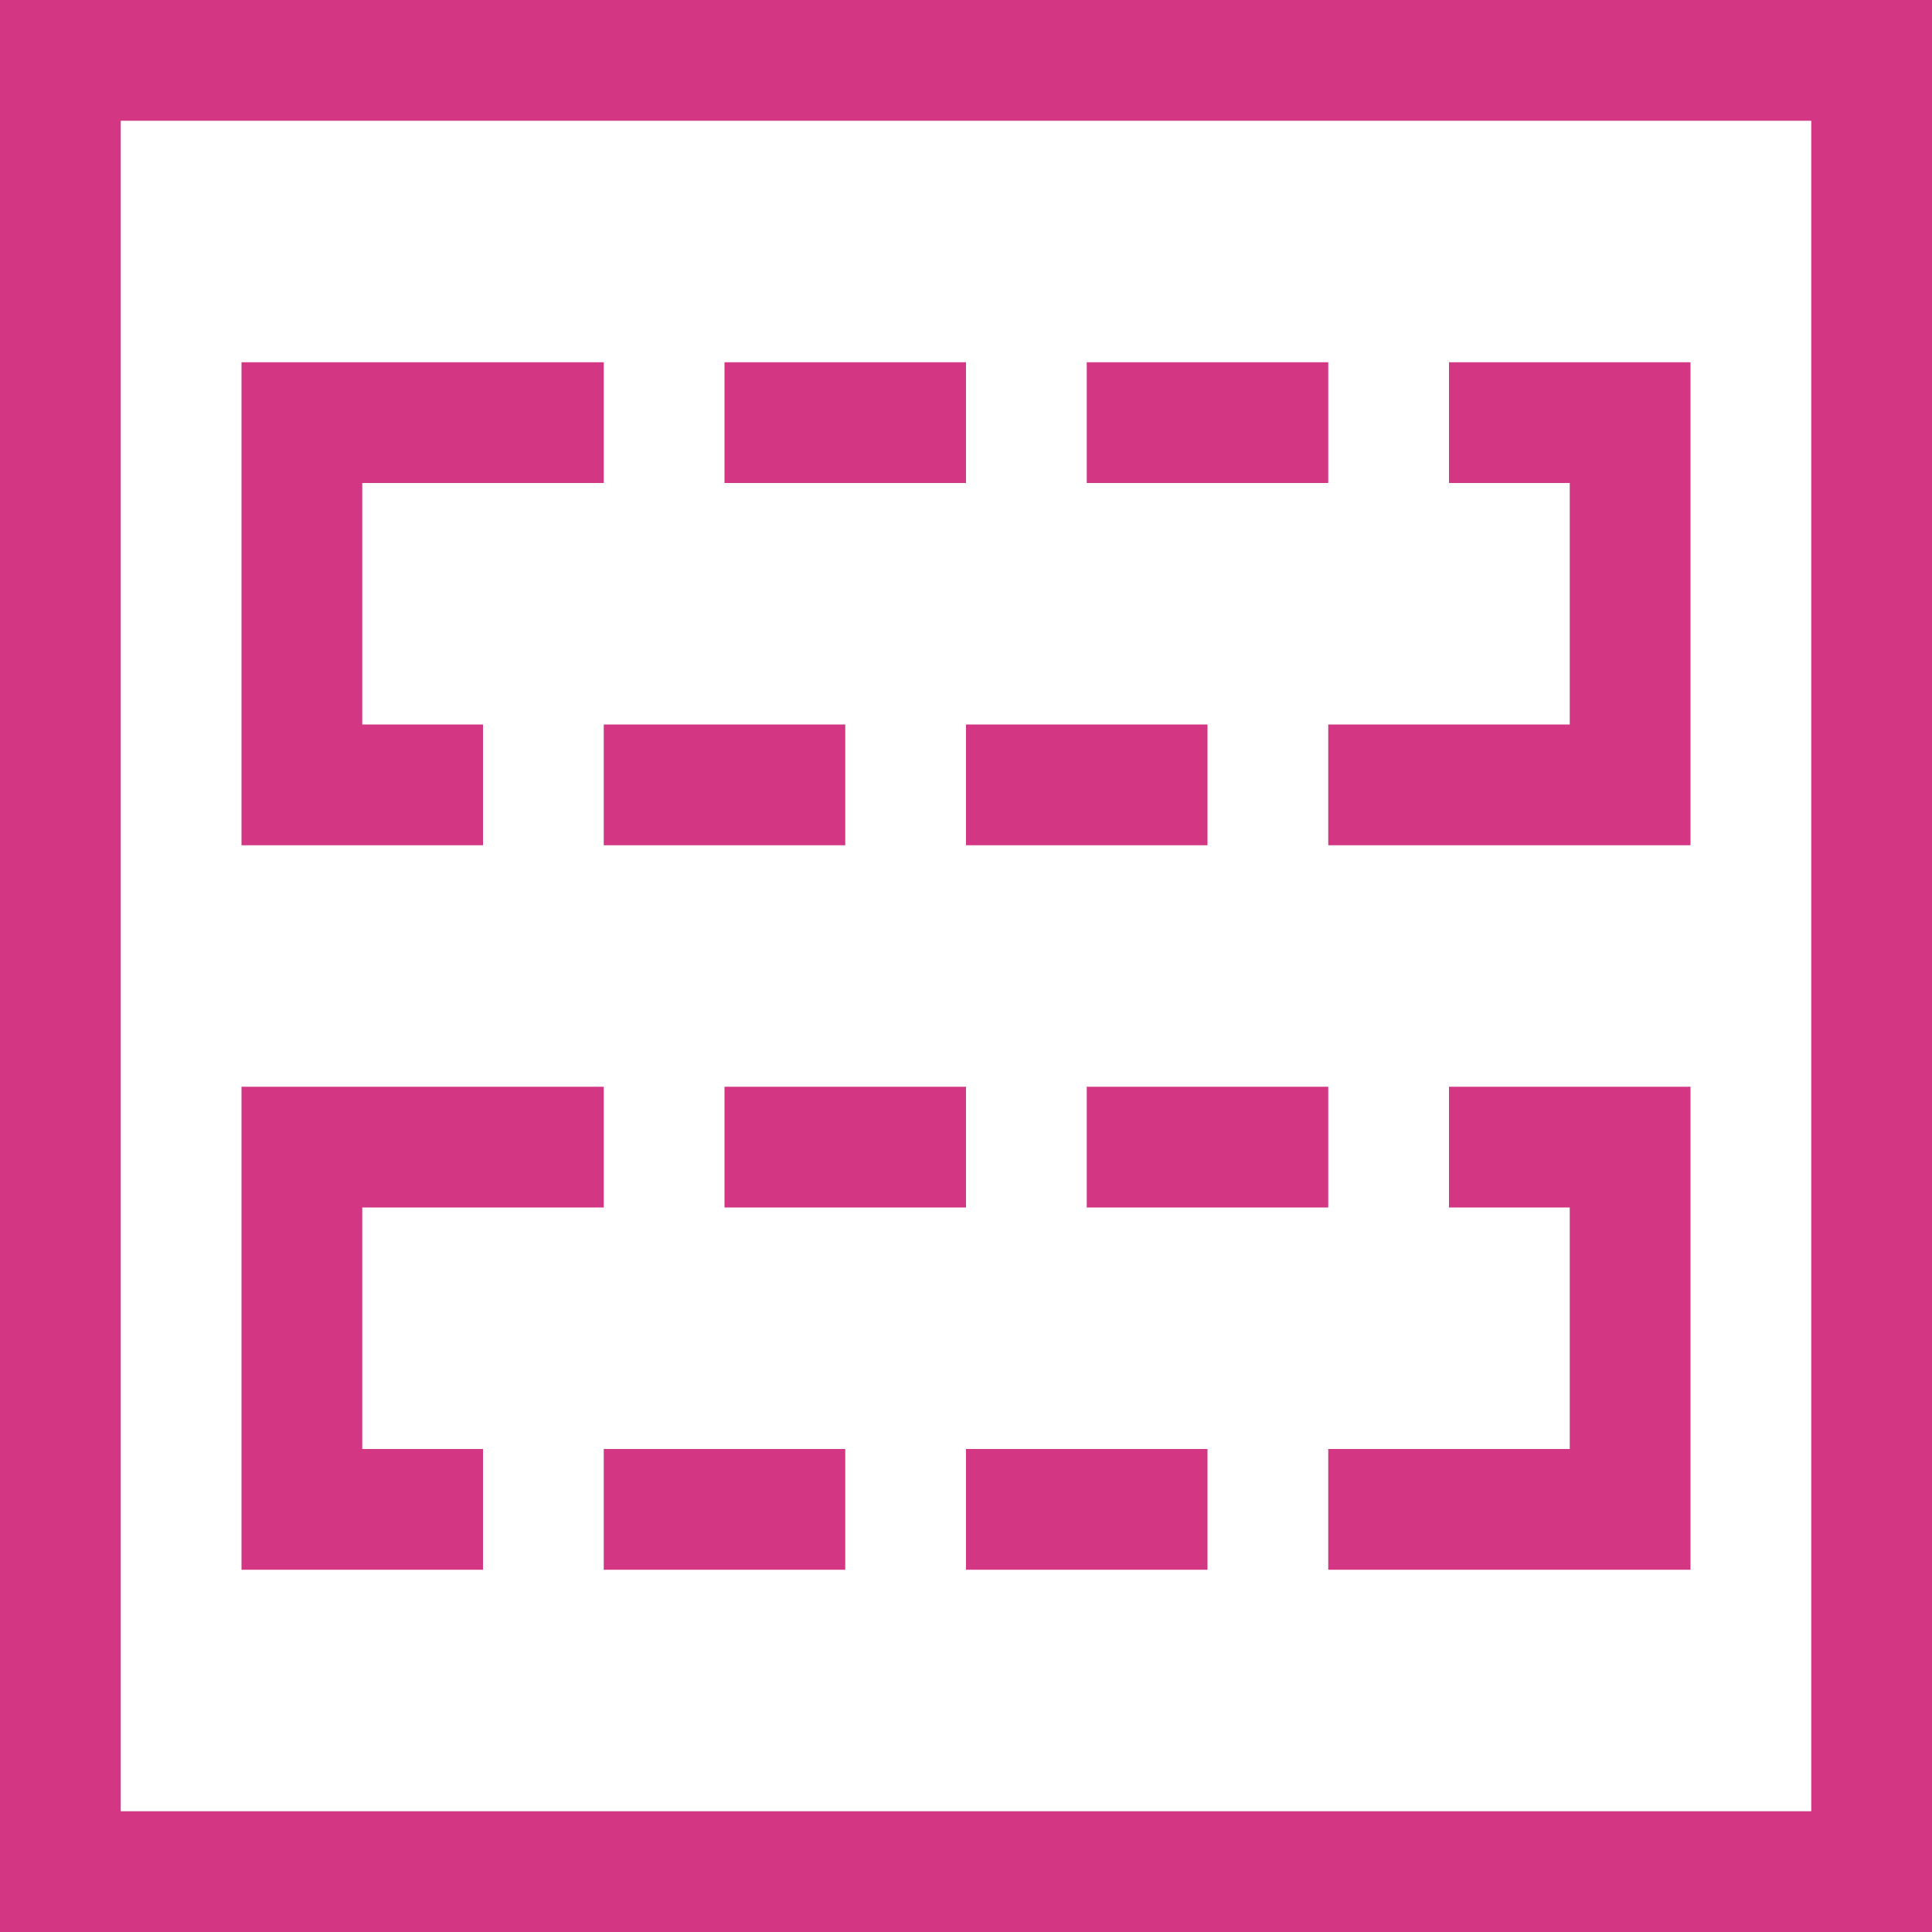 <!DOCTYPE svg PUBLIC "-//W3C//DTD SVG 1.1//EN" "http://www.w3.org/Graphics/SVG/1.1/DTD/svg11.dtd">
<svg xmlns="http://www.w3.org/2000/svg" xmlns:xlink="http://www.w3.org/1999/xlink" version="1.1" width="64px" height="64px" viewBox="0 0 64 64">
<path d="M24 12h8v4h-8zM36 12h8v4h-8zM56 12v16h-12v-4h8v-8h-4v-4zM20 24h8v4h-8zM32 24h8v4h-8zM12 16v8h4v4h-8v-16h12v4zM24 36h8v4h-8zM36 36h8v4h-8zM56 36v16h-12v-4h8v-8h-4v-4zM20 48h8v4h-8zM32 48h8v4h-8zM12 40v8h4v4h-8v-16h12v4zM60 4h-56v56h56v-56zM64 0v0 64h-64v-64h64z" fill="#d33682"/>
</svg>